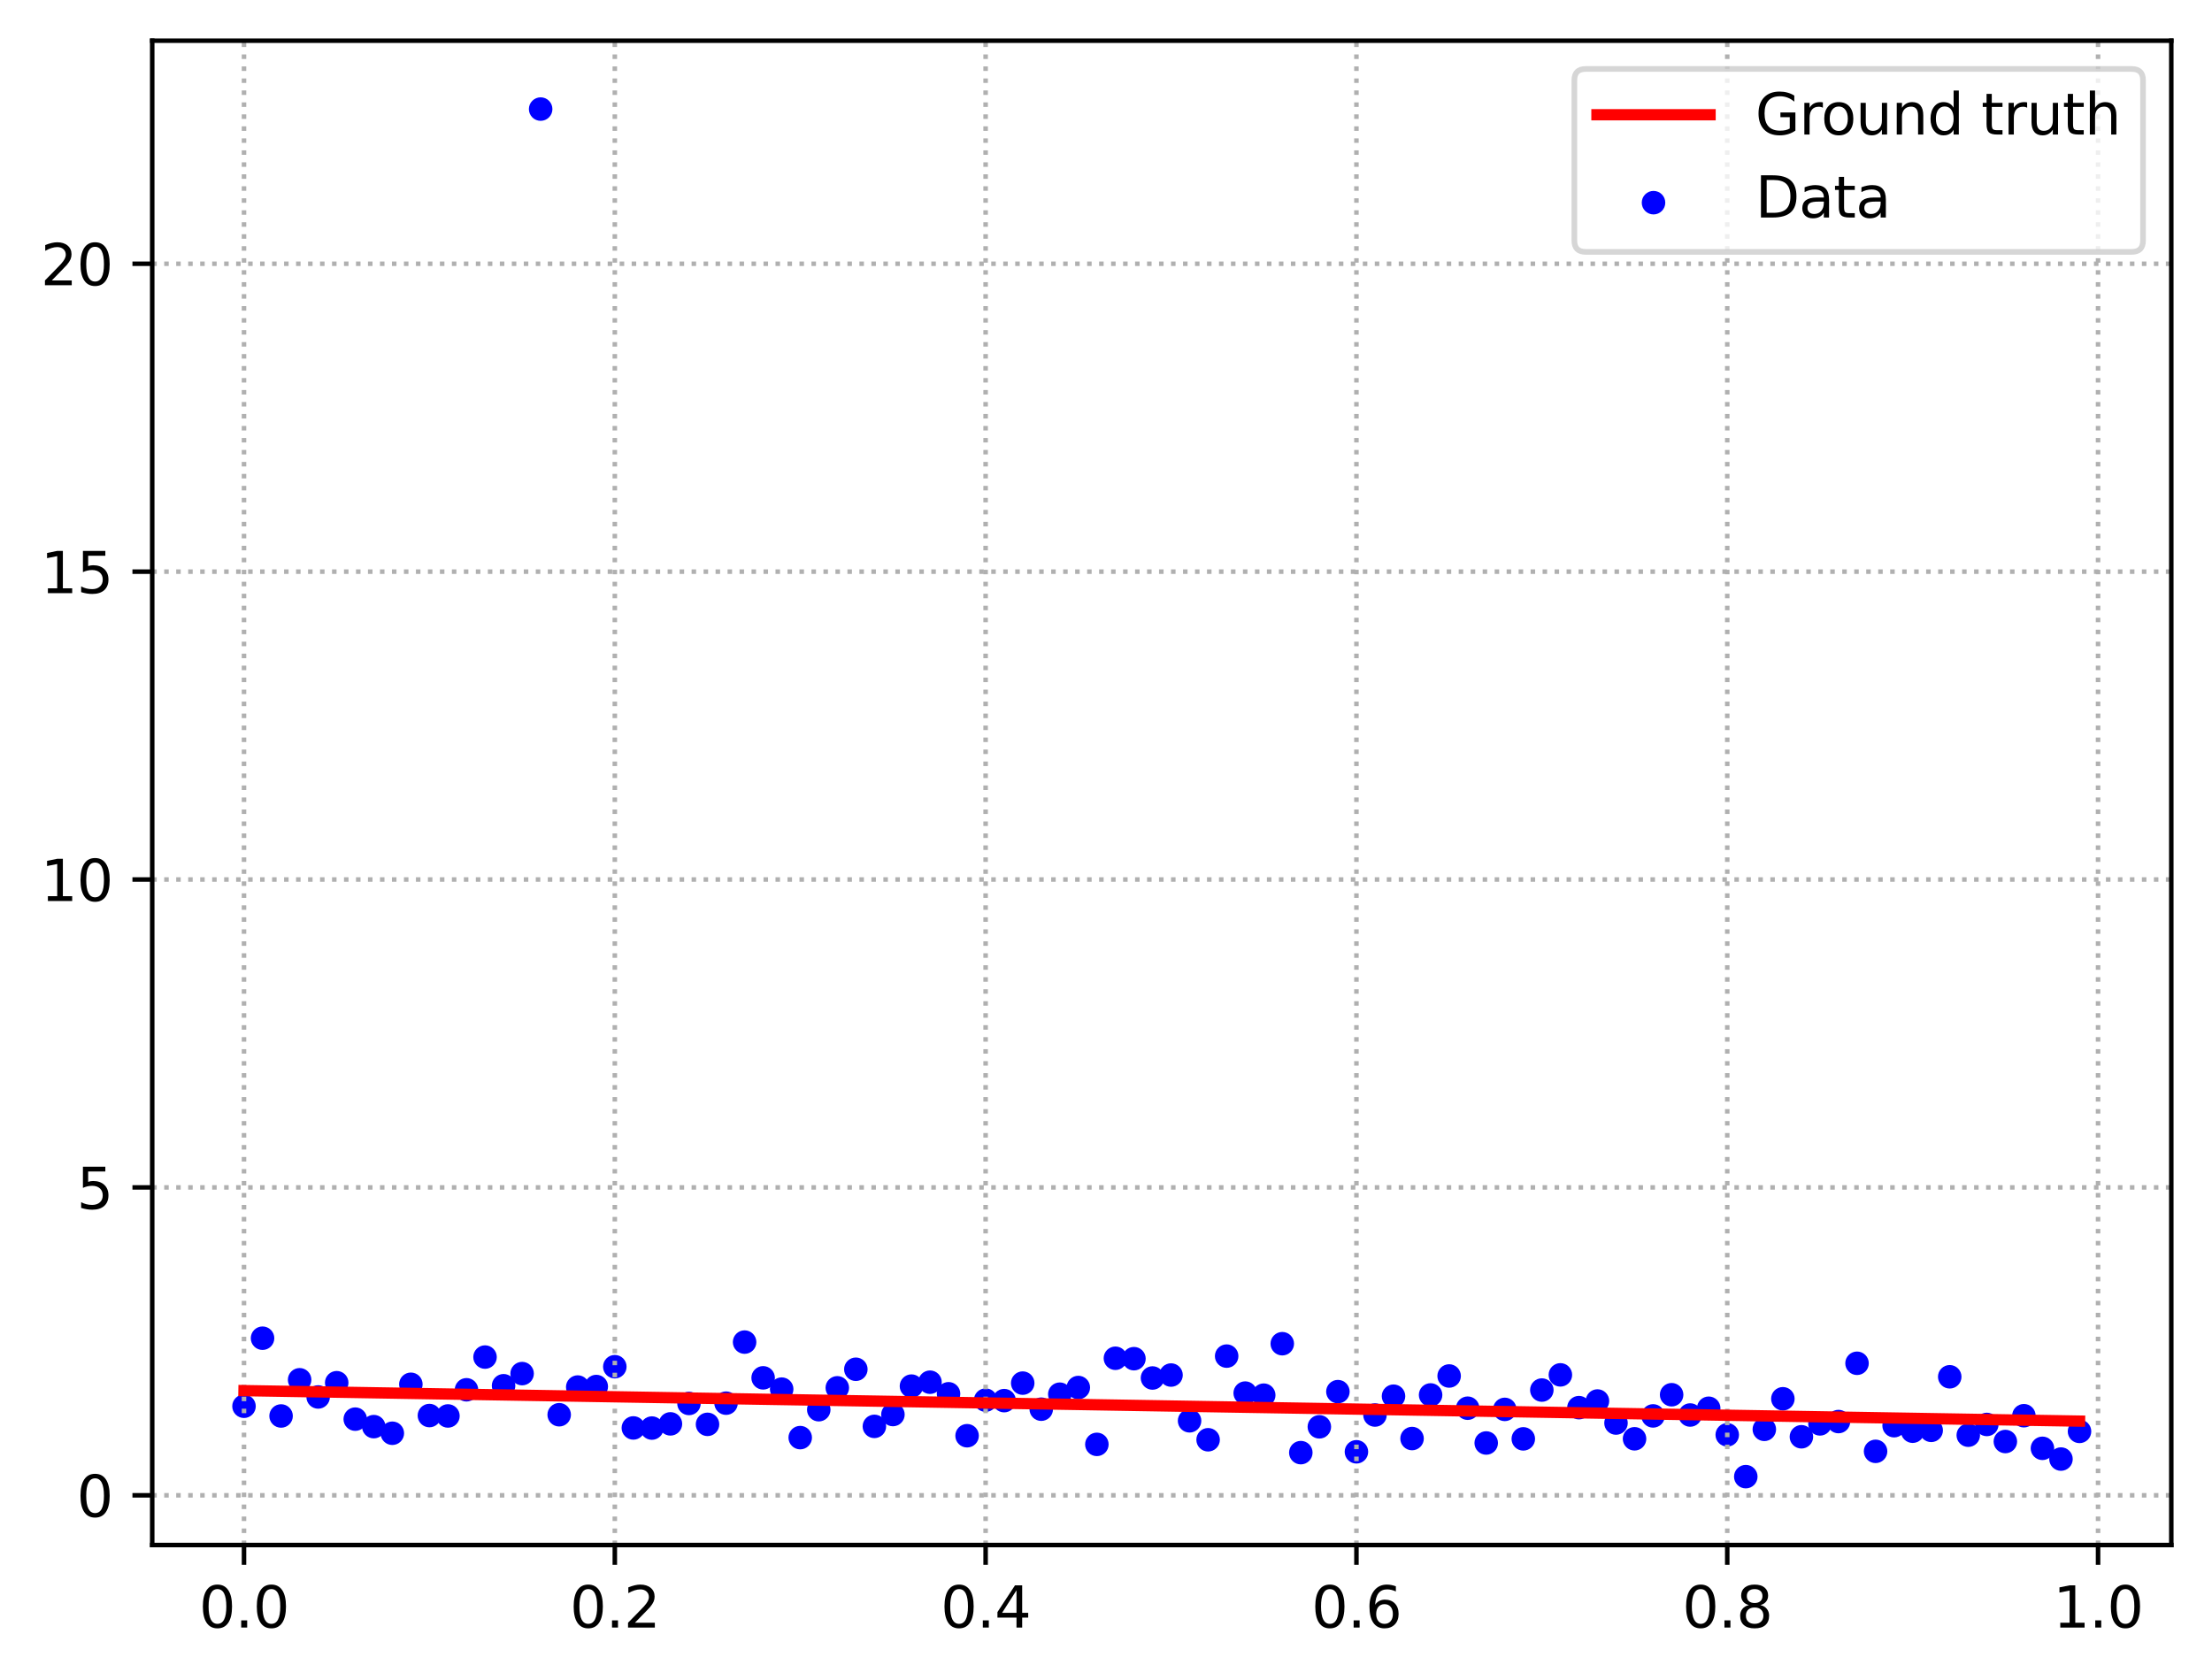 <?xml version="1.0" encoding="utf-8" standalone="no"?>
<!DOCTYPE svg PUBLIC "-//W3C//DTD SVG 1.1//EN"
  "http://www.w3.org/Graphics/SVG/1.1/DTD/svg11.dtd">
<svg xmlns:xlink="http://www.w3.org/1999/xlink" width="391.245pt" height="297.19pt" viewBox="0 0 391.245 297.19" xmlns="http://www.w3.org/2000/svg" version="1.1">
 <defs>
  <style type="text/css">*{stroke-linejoin: round; stroke-linecap: butt}</style>
 </defs>
 <g id="figure_1">
  <g id="patch_1">
   <path d="M 0 297.19 
L 391.245 297.19 
L 391.245 0 
L 0 0 
z
" style="fill: #ffffff"/>
  </g>
  <g id="axes_1">
   <g id="patch_2">
    <path d="M 26.925 273.312 
L 384.045 273.312 
L 384.045 7.2 
L 26.925 7.2 
z
" style="fill: #ffffff"/>
   </g>
   <g id="PathCollection_1">
    <defs>
     <path id="ma3fafbd3ed" d="M 0 1.581 
C 0.419 1.581 0.822 1.415 1.118 1.118 
C 1.415 0.822 1.581 0.419 1.581 0 
C 1.581 -0.419 1.415 -0.822 1.118 -1.118 
C 0.822 -1.415 0.419 -1.581 0 -1.581 
C -0.419 -1.581 -0.822 -1.415 -1.118 -1.118 
C -1.415 -0.822 -1.581 -0.419 -1.581 0 
C -1.581 0.419 -1.415 0.822 -1.118 1.118 
C -0.822 1.415 -0.419 1.581 0 1.581 
z
" style="stroke: #0000ff"/>
    </defs>
    <g clip-path="url(#pf54c2a0e8f)">
     <use xlink:href="#ma3fafbd3ed" x="43.158" y="248.763" style="fill: #0000ff; stroke: #0000ff"/>
     <use xlink:href="#ma3fafbd3ed" x="46.437" y="236.727" style="fill: #0000ff; stroke: #0000ff"/>
     <use xlink:href="#ma3fafbd3ed" x="49.716" y="250.485" style="fill: #0000ff; stroke: #0000ff"/>
     <use xlink:href="#ma3fafbd3ed" x="52.996" y="244.081" style="fill: #0000ff; stroke: #0000ff"/>
     <use xlink:href="#ma3fafbd3ed" x="56.275" y="247.12" style="fill: #0000ff; stroke: #0000ff"/>
     <use xlink:href="#ma3fafbd3ed" x="59.554" y="244.601" style="fill: #0000ff; stroke: #0000ff"/>
     <use xlink:href="#ma3fafbd3ed" x="62.834" y="251.044" style="fill: #0000ff; stroke: #0000ff"/>
     <use xlink:href="#ma3fafbd3ed" x="66.113" y="252.369" style="fill: #0000ff; stroke: #0000ff"/>
     <use xlink:href="#ma3fafbd3ed" x="69.392" y="253.54" style="fill: #0000ff; stroke: #0000ff"/>
     <use xlink:href="#ma3fafbd3ed" x="72.672" y="244.878" style="fill: #0000ff; stroke: #0000ff"/>
     <use xlink:href="#ma3fafbd3ed" x="75.951" y="250.409" style="fill: #0000ff; stroke: #0000ff"/>
     <use xlink:href="#ma3fafbd3ed" x="79.23" y="250.48" style="fill: #0000ff; stroke: #0000ff"/>
     <use xlink:href="#ma3fafbd3ed" x="82.51" y="245.851" style="fill: #0000ff; stroke: #0000ff"/>
     <use xlink:href="#ma3fafbd3ed" x="85.789" y="240.063" style="fill: #0000ff; stroke: #0000ff"/>
     <use xlink:href="#ma3fafbd3ed" x="89.068" y="245.136" style="fill: #0000ff; stroke: #0000ff"/>
     <use xlink:href="#ma3fafbd3ed" x="92.348" y="242.987" style="fill: #0000ff; stroke: #0000ff"/>
     <use xlink:href="#ma3fafbd3ed" x="95.627" y="19.296" style="fill: #0000ff; stroke: #0000ff"/>
     <use xlink:href="#ma3fafbd3ed" x="98.906" y="250.264" style="fill: #0000ff; stroke: #0000ff"/>
     <use xlink:href="#ma3fafbd3ed" x="102.186" y="245.366" style="fill: #0000ff; stroke: #0000ff"/>
     <use xlink:href="#ma3fafbd3ed" x="105.465" y="245.275" style="fill: #0000ff; stroke: #0000ff"/>
     <use xlink:href="#ma3fafbd3ed" x="108.745" y="241.767" style="fill: #0000ff; stroke: #0000ff"/>
     <use xlink:href="#ma3fafbd3ed" x="112.024" y="252.599" style="fill: #0000ff; stroke: #0000ff"/>
     <use xlink:href="#ma3fafbd3ed" x="115.303" y="252.623" style="fill: #0000ff; stroke: #0000ff"/>
     <use xlink:href="#ma3fafbd3ed" x="118.583" y="251.88" style="fill: #0000ff; stroke: #0000ff"/>
     <use xlink:href="#ma3fafbd3ed" x="121.862" y="248.268" style="fill: #0000ff; stroke: #0000ff"/>
     <use xlink:href="#ma3fafbd3ed" x="125.141" y="251.966" style="fill: #0000ff; stroke: #0000ff"/>
     <use xlink:href="#ma3fafbd3ed" x="128.421" y="248.216" style="fill: #0000ff; stroke: #0000ff"/>
     <use xlink:href="#ma3fafbd3ed" x="131.7" y="237.414" style="fill: #0000ff; stroke: #0000ff"/>
     <use xlink:href="#ma3fafbd3ed" x="134.979" y="243.737" style="fill: #0000ff; stroke: #0000ff"/>
     <use xlink:href="#ma3fafbd3ed" x="138.259" y="245.736" style="fill: #0000ff; stroke: #0000ff"/>
     <use xlink:href="#ma3fafbd3ed" x="141.538" y="254.311" style="fill: #0000ff; stroke: #0000ff"/>
     <use xlink:href="#ma3fafbd3ed" x="144.817" y="249.375" style="fill: #0000ff; stroke: #0000ff"/>
     <use xlink:href="#ma3fafbd3ed" x="148.097" y="245.504" style="fill: #0000ff; stroke: #0000ff"/>
     <use xlink:href="#ma3fafbd3ed" x="151.376" y="242.221" style="fill: #0000ff; stroke: #0000ff"/>
     <use xlink:href="#ma3fafbd3ed" x="154.655" y="252.324" style="fill: #0000ff; stroke: #0000ff"/>
     <use xlink:href="#ma3fafbd3ed" x="157.935" y="250.228" style="fill: #0000ff; stroke: #0000ff"/>
     <use xlink:href="#ma3fafbd3ed" x="161.214" y="245.201" style="fill: #0000ff; stroke: #0000ff"/>
     <use xlink:href="#ma3fafbd3ed" x="164.493" y="244.509" style="fill: #0000ff; stroke: #0000ff"/>
     <use xlink:href="#ma3fafbd3ed" x="167.773" y="246.558" style="fill: #0000ff; stroke: #0000ff"/>
     <use xlink:href="#ma3fafbd3ed" x="171.052" y="253.978" style="fill: #0000ff; stroke: #0000ff"/>
     <use xlink:href="#ma3fafbd3ed" x="174.331" y="247.682" style="fill: #0000ff; stroke: #0000ff"/>
     <use xlink:href="#ma3fafbd3ed" x="177.611" y="247.77" style="fill: #0000ff; stroke: #0000ff"/>
     <use xlink:href="#ma3fafbd3ed" x="180.89" y="244.671" style="fill: #0000ff; stroke: #0000ff"/>
     <use xlink:href="#ma3fafbd3ed" x="184.169" y="249.284" style="fill: #0000ff; stroke: #0000ff"/>
     <use xlink:href="#ma3fafbd3ed" x="187.449" y="246.63" style="fill: #0000ff; stroke: #0000ff"/>
     <use xlink:href="#ma3fafbd3ed" x="190.728" y="245.45" style="fill: #0000ff; stroke: #0000ff"/>
     <use xlink:href="#ma3fafbd3ed" x="194.007" y="255.508" style="fill: #0000ff; stroke: #0000ff"/>
     <use xlink:href="#ma3fafbd3ed" x="197.287" y="240.273" style="fill: #0000ff; stroke: #0000ff"/>
     <use xlink:href="#ma3fafbd3ed" x="200.566" y="240.348" style="fill: #0000ff; stroke: #0000ff"/>
     <use xlink:href="#ma3fafbd3ed" x="203.845" y="243.765" style="fill: #0000ff; stroke: #0000ff"/>
     <use xlink:href="#ma3fafbd3ed" x="207.125" y="243.243" style="fill: #0000ff; stroke: #0000ff"/>
     <use xlink:href="#ma3fafbd3ed" x="210.404" y="251.338" style="fill: #0000ff; stroke: #0000ff"/>
     <use xlink:href="#ma3fafbd3ed" x="213.683" y="254.692" style="fill: #0000ff; stroke: #0000ff"/>
     <use xlink:href="#ma3fafbd3ed" x="216.963" y="239.893" style="fill: #0000ff; stroke: #0000ff"/>
     <use xlink:href="#ma3fafbd3ed" x="220.242" y="246.437" style="fill: #0000ff; stroke: #0000ff"/>
     <use xlink:href="#ma3fafbd3ed" x="223.521" y="246.803" style="fill: #0000ff; stroke: #0000ff"/>
     <use xlink:href="#ma3fafbd3ed" x="226.801" y="237.698" style="fill: #0000ff; stroke: #0000ff"/>
     <use xlink:href="#ma3fafbd3ed" x="230.08" y="256.968" style="fill: #0000ff; stroke: #0000ff"/>
     <use xlink:href="#ma3fafbd3ed" x="233.359" y="252.402" style="fill: #0000ff; stroke: #0000ff"/>
     <use xlink:href="#ma3fafbd3ed" x="236.639" y="246.179" style="fill: #0000ff; stroke: #0000ff"/>
     <use xlink:href="#ma3fafbd3ed" x="239.918" y="256.821" style="fill: #0000ff; stroke: #0000ff"/>
     <use xlink:href="#ma3fafbd3ed" x="243.197" y="250.315" style="fill: #0000ff; stroke: #0000ff"/>
     <use xlink:href="#ma3fafbd3ed" x="246.477" y="246.986" style="fill: #0000ff; stroke: #0000ff"/>
     <use xlink:href="#ma3fafbd3ed" x="249.756" y="254.476" style="fill: #0000ff; stroke: #0000ff"/>
     <use xlink:href="#ma3fafbd3ed" x="253.035" y="246.764" style="fill: #0000ff; stroke: #0000ff"/>
     <use xlink:href="#ma3fafbd3ed" x="256.315" y="243.41" style="fill: #0000ff; stroke: #0000ff"/>
     <use xlink:href="#ma3fafbd3ed" x="259.594" y="249.11" style="fill: #0000ff; stroke: #0000ff"/>
     <use xlink:href="#ma3fafbd3ed" x="262.873" y="255.262" style="fill: #0000ff; stroke: #0000ff"/>
     <use xlink:href="#ma3fafbd3ed" x="266.153" y="249.319" style="fill: #0000ff; stroke: #0000ff"/>
     <use xlink:href="#ma3fafbd3ed" x="269.432" y="254.533" style="fill: #0000ff; stroke: #0000ff"/>
     <use xlink:href="#ma3fafbd3ed" x="272.711" y="245.898" style="fill: #0000ff; stroke: #0000ff"/>
     <use xlink:href="#ma3fafbd3ed" x="275.991" y="243.212" style="fill: #0000ff; stroke: #0000ff"/>
     <use xlink:href="#ma3fafbd3ed" x="279.27" y="249.01" style="fill: #0000ff; stroke: #0000ff"/>
     <use xlink:href="#ma3fafbd3ed" x="282.549" y="247.837" style="fill: #0000ff; stroke: #0000ff"/>
     <use xlink:href="#ma3fafbd3ed" x="285.829" y="251.731" style="fill: #0000ff; stroke: #0000ff"/>
     <use xlink:href="#ma3fafbd3ed" x="289.108" y="254.52" style="fill: #0000ff; stroke: #0000ff"/>
     <use xlink:href="#ma3fafbd3ed" x="292.387" y="250.472" style="fill: #0000ff; stroke: #0000ff"/>
     <use xlink:href="#ma3fafbd3ed" x="295.667" y="246.725" style="fill: #0000ff; stroke: #0000ff"/>
     <use xlink:href="#ma3fafbd3ed" x="298.946" y="250.313" style="fill: #0000ff; stroke: #0000ff"/>
     <use xlink:href="#ma3fafbd3ed" x="302.225" y="249.118" style="fill: #0000ff; stroke: #0000ff"/>
     <use xlink:href="#ma3fafbd3ed" x="305.505" y="253.817" style="fill: #0000ff; stroke: #0000ff"/>
     <use xlink:href="#ma3fafbd3ed" x="308.784" y="261.216" style="fill: #0000ff; stroke: #0000ff"/>
     <use xlink:href="#ma3fafbd3ed" x="312.064" y="252.849" style="fill: #0000ff; stroke: #0000ff"/>
     <use xlink:href="#ma3fafbd3ed" x="315.343" y="247.44" style="fill: #0000ff; stroke: #0000ff"/>
     <use xlink:href="#ma3fafbd3ed" x="318.622" y="254.165" style="fill: #0000ff; stroke: #0000ff"/>
     <use xlink:href="#ma3fafbd3ed" x="321.902" y="251.883" style="fill: #0000ff; stroke: #0000ff"/>
     <use xlink:href="#ma3fafbd3ed" x="325.181" y="251.472" style="fill: #0000ff; stroke: #0000ff"/>
     <use xlink:href="#ma3fafbd3ed" x="328.46" y="241.162" style="fill: #0000ff; stroke: #0000ff"/>
     <use xlink:href="#ma3fafbd3ed" x="331.74" y="256.741" style="fill: #0000ff; stroke: #0000ff"/>
     <use xlink:href="#ma3fafbd3ed" x="335.019" y="252.201" style="fill: #0000ff; stroke: #0000ff"/>
     <use xlink:href="#ma3fafbd3ed" x="338.298" y="253.18" style="fill: #0000ff; stroke: #0000ff"/>
     <use xlink:href="#ma3fafbd3ed" x="341.578" y="253.028" style="fill: #0000ff; stroke: #0000ff"/>
     <use xlink:href="#ma3fafbd3ed" x="344.857" y="243.551" style="fill: #0000ff; stroke: #0000ff"/>
     <use xlink:href="#ma3fafbd3ed" x="348.136" y="253.884" style="fill: #0000ff; stroke: #0000ff"/>
     <use xlink:href="#ma3fafbd3ed" x="351.416" y="251.984" style="fill: #0000ff; stroke: #0000ff"/>
     <use xlink:href="#ma3fafbd3ed" x="354.695" y="255.003" style="fill: #0000ff; stroke: #0000ff"/>
     <use xlink:href="#ma3fafbd3ed" x="357.974" y="250.438" style="fill: #0000ff; stroke: #0000ff"/>
     <use xlink:href="#ma3fafbd3ed" x="361.254" y="256.206" style="fill: #0000ff; stroke: #0000ff"/>
     <use xlink:href="#ma3fafbd3ed" x="364.533" y="258.107" style="fill: #0000ff; stroke: #0000ff"/>
     <use xlink:href="#ma3fafbd3ed" x="367.812" y="253.212" style="fill: #0000ff; stroke: #0000ff"/>
    </g>
   </g>
   <g id="matplotlib.axis_1">
    <g id="xtick_1">
     <g id="line2d_1">
      <path d="M 43.158 273.312 
L 43.158 7.2 
" clip-path="url(#pf54c2a0e8f)" style="fill: none; stroke-dasharray: 0.8,1.32; stroke-dashoffset: 0; stroke: #b0b0b0; stroke-width: 0.8"/>
     </g>
     <g id="line2d_2">
      <defs>
       <path id="mcabd0ae7fd" d="M 0 0 
L 0 3.5 
" style="stroke: #000000; stroke-width: 0.8"/>
      </defs>
      <g>
       <use xlink:href="#mcabd0ae7fd" x="43.158" y="273.312" style="stroke: #000000; stroke-width: 0.8"/>
      </g>
     </g>
     <g id="text_1">
      <!-- 0.0 -->
      <g transform="translate(35.206 287.91) scale(0.1 -0.1)">
       <defs>
        <path id="DejaVuSans-30" d="M 2034 4250 
Q 1547 4250 1301 3770 
Q 1056 3291 1056 2328 
Q 1056 1369 1301 889 
Q 1547 409 2034 409 
Q 2525 409 2770 889 
Q 3016 1369 3016 2328 
Q 3016 3291 2770 3770 
Q 2525 4250 2034 4250 
z
M 2034 4750 
Q 2819 4750 3233 4129 
Q 3647 3509 3647 2328 
Q 3647 1150 3233 529 
Q 2819 -91 2034 -91 
Q 1250 -91 836 529 
Q 422 1150 422 2328 
Q 422 3509 836 4129 
Q 1250 4750 2034 4750 
z
" transform="scale(0.016)"/>
        <path id="DejaVuSans-2e" d="M 684 794 
L 1344 794 
L 1344 0 
L 684 0 
L 684 794 
z
" transform="scale(0.016)"/>
       </defs>
       <use xlink:href="#DejaVuSans-30"/>
       <use xlink:href="#DejaVuSans-2e" x="63.623"/>
       <use xlink:href="#DejaVuSans-30" x="95.41"/>
      </g>
     </g>
    </g>
    <g id="xtick_2">
     <g id="line2d_3">
      <path d="M 108.745 273.312 
L 108.745 7.2 
" clip-path="url(#pf54c2a0e8f)" style="fill: none; stroke-dasharray: 0.8,1.32; stroke-dashoffset: 0; stroke: #b0b0b0; stroke-width: 0.8"/>
     </g>
     <g id="line2d_4">
      <g>
       <use xlink:href="#mcabd0ae7fd" x="108.745" y="273.312" style="stroke: #000000; stroke-width: 0.8"/>
      </g>
     </g>
     <g id="text_2">
      <!-- 0.2 -->
      <g transform="translate(100.793 287.91) scale(0.1 -0.1)">
       <defs>
        <path id="DejaVuSans-32" d="M 1228 531 
L 3431 531 
L 3431 0 
L 469 0 
L 469 531 
Q 828 903 1448 1529 
Q 2069 2156 2228 2338 
Q 2531 2678 2651 2914 
Q 2772 3150 2772 3378 
Q 2772 3750 2511 3984 
Q 2250 4219 1831 4219 
Q 1534 4219 1204 4116 
Q 875 4013 500 3803 
L 500 4441 
Q 881 4594 1212 4672 
Q 1544 4750 1819 4750 
Q 2544 4750 2975 4387 
Q 3406 4025 3406 3419 
Q 3406 3131 3298 2873 
Q 3191 2616 2906 2266 
Q 2828 2175 2409 1742 
Q 1991 1309 1228 531 
z
" transform="scale(0.016)"/>
       </defs>
       <use xlink:href="#DejaVuSans-30"/>
       <use xlink:href="#DejaVuSans-2e" x="63.623"/>
       <use xlink:href="#DejaVuSans-32" x="95.41"/>
      </g>
     </g>
    </g>
    <g id="xtick_3">
     <g id="line2d_5">
      <path d="M 174.331 273.312 
L 174.331 7.2 
" clip-path="url(#pf54c2a0e8f)" style="fill: none; stroke-dasharray: 0.8,1.32; stroke-dashoffset: 0; stroke: #b0b0b0; stroke-width: 0.8"/>
     </g>
     <g id="line2d_6">
      <g>
       <use xlink:href="#mcabd0ae7fd" x="174.331" y="273.312" style="stroke: #000000; stroke-width: 0.8"/>
      </g>
     </g>
     <g id="text_3">
      <!-- 0.4 -->
      <g transform="translate(166.38 287.91) scale(0.1 -0.1)">
       <defs>
        <path id="DejaVuSans-34" d="M 2419 4116 
L 825 1625 
L 2419 1625 
L 2419 4116 
z
M 2253 4666 
L 3047 4666 
L 3047 1625 
L 3713 1625 
L 3713 1100 
L 3047 1100 
L 3047 0 
L 2419 0 
L 2419 1100 
L 313 1100 
L 313 1709 
L 2253 4666 
z
" transform="scale(0.016)"/>
       </defs>
       <use xlink:href="#DejaVuSans-30"/>
       <use xlink:href="#DejaVuSans-2e" x="63.623"/>
       <use xlink:href="#DejaVuSans-34" x="95.41"/>
      </g>
     </g>
    </g>
    <g id="xtick_4">
     <g id="line2d_7">
      <path d="M 239.918 273.312 
L 239.918 7.2 
" clip-path="url(#pf54c2a0e8f)" style="fill: none; stroke-dasharray: 0.8,1.32; stroke-dashoffset: 0; stroke: #b0b0b0; stroke-width: 0.8"/>
     </g>
     <g id="line2d_8">
      <g>
       <use xlink:href="#mcabd0ae7fd" x="239.918" y="273.312" style="stroke: #000000; stroke-width: 0.8"/>
      </g>
     </g>
     <g id="text_4">
      <!-- 0.6 -->
      <g transform="translate(231.966 287.91) scale(0.1 -0.1)">
       <defs>
        <path id="DejaVuSans-36" d="M 2113 2584 
Q 1688 2584 1439 2293 
Q 1191 2003 1191 1497 
Q 1191 994 1439 701 
Q 1688 409 2113 409 
Q 2538 409 2786 701 
Q 3034 994 3034 1497 
Q 3034 2003 2786 2293 
Q 2538 2584 2113 2584 
z
M 3366 4563 
L 3366 3988 
Q 3128 4100 2886 4159 
Q 2644 4219 2406 4219 
Q 1781 4219 1451 3797 
Q 1122 3375 1075 2522 
Q 1259 2794 1537 2939 
Q 1816 3084 2150 3084 
Q 2853 3084 3261 2657 
Q 3669 2231 3669 1497 
Q 3669 778 3244 343 
Q 2819 -91 2113 -91 
Q 1303 -91 875 529 
Q 447 1150 447 2328 
Q 447 3434 972 4092 
Q 1497 4750 2381 4750 
Q 2619 4750 2861 4703 
Q 3103 4656 3366 4563 
z
" transform="scale(0.016)"/>
       </defs>
       <use xlink:href="#DejaVuSans-30"/>
       <use xlink:href="#DejaVuSans-2e" x="63.623"/>
       <use xlink:href="#DejaVuSans-36" x="95.41"/>
      </g>
     </g>
    </g>
    <g id="xtick_5">
     <g id="line2d_9">
      <path d="M 305.505 273.312 
L 305.505 7.2 
" clip-path="url(#pf54c2a0e8f)" style="fill: none; stroke-dasharray: 0.8,1.32; stroke-dashoffset: 0; stroke: #b0b0b0; stroke-width: 0.8"/>
     </g>
     <g id="line2d_10">
      <g>
       <use xlink:href="#mcabd0ae7fd" x="305.505" y="273.312" style="stroke: #000000; stroke-width: 0.8"/>
      </g>
     </g>
     <g id="text_5">
      <!-- 0.8 -->
      <g transform="translate(297.553 287.91) scale(0.1 -0.1)">
       <defs>
        <path id="DejaVuSans-38" d="M 2034 2216 
Q 1584 2216 1326 1975 
Q 1069 1734 1069 1313 
Q 1069 891 1326 650 
Q 1584 409 2034 409 
Q 2484 409 2743 651 
Q 3003 894 3003 1313 
Q 3003 1734 2745 1975 
Q 2488 2216 2034 2216 
z
M 1403 2484 
Q 997 2584 770 2862 
Q 544 3141 544 3541 
Q 544 4100 942 4425 
Q 1341 4750 2034 4750 
Q 2731 4750 3128 4425 
Q 3525 4100 3525 3541 
Q 3525 3141 3298 2862 
Q 3072 2584 2669 2484 
Q 3125 2378 3379 2068 
Q 3634 1759 3634 1313 
Q 3634 634 3220 271 
Q 2806 -91 2034 -91 
Q 1263 -91 848 271 
Q 434 634 434 1313 
Q 434 1759 690 2068 
Q 947 2378 1403 2484 
z
M 1172 3481 
Q 1172 3119 1398 2916 
Q 1625 2713 2034 2713 
Q 2441 2713 2670 2916 
Q 2900 3119 2900 3481 
Q 2900 3844 2670 4047 
Q 2441 4250 2034 4250 
Q 1625 4250 1398 4047 
Q 1172 3844 1172 3481 
z
" transform="scale(0.016)"/>
       </defs>
       <use xlink:href="#DejaVuSans-30"/>
       <use xlink:href="#DejaVuSans-2e" x="63.623"/>
       <use xlink:href="#DejaVuSans-38" x="95.41"/>
      </g>
     </g>
    </g>
    <g id="xtick_6">
     <g id="line2d_11">
      <path d="M 371.092 273.312 
L 371.092 7.2 
" clip-path="url(#pf54c2a0e8f)" style="fill: none; stroke-dasharray: 0.8,1.32; stroke-dashoffset: 0; stroke: #b0b0b0; stroke-width: 0.8"/>
     </g>
     <g id="line2d_12">
      <g>
       <use xlink:href="#mcabd0ae7fd" x="371.092" y="273.312" style="stroke: #000000; stroke-width: 0.8"/>
      </g>
     </g>
     <g id="text_6">
      <!-- 1.0 -->
      <g transform="translate(363.14 287.91) scale(0.1 -0.1)">
       <defs>
        <path id="DejaVuSans-31" d="M 794 531 
L 1825 531 
L 1825 4091 
L 703 3866 
L 703 4441 
L 1819 4666 
L 2450 4666 
L 2450 531 
L 3481 531 
L 3481 0 
L 794 0 
L 794 531 
z
" transform="scale(0.016)"/>
       </defs>
       <use xlink:href="#DejaVuSans-31"/>
       <use xlink:href="#DejaVuSans-2e" x="63.623"/>
       <use xlink:href="#DejaVuSans-30" x="95.41"/>
      </g>
     </g>
    </g>
   </g>
   <g id="matplotlib.axis_2">
    <g id="ytick_1">
     <g id="line2d_13">
      <path d="M 26.925 264.517 
L 384.045 264.517 
" clip-path="url(#pf54c2a0e8f)" style="fill: none; stroke-dasharray: 0.8,1.32; stroke-dashoffset: 0; stroke: #b0b0b0; stroke-width: 0.8"/>
     </g>
     <g id="line2d_14">
      <defs>
       <path id="mb559dc217f" d="M 0 0 
L -3.5 0 
" style="stroke: #000000; stroke-width: 0.8"/>
      </defs>
      <g>
       <use xlink:href="#mb559dc217f" x="26.925" y="264.517" style="stroke: #000000; stroke-width: 0.8"/>
      </g>
     </g>
     <g id="text_7">
      <!-- 0 -->
      <g transform="translate(13.562 268.317) scale(0.1 -0.1)">
       <use xlink:href="#DejaVuSans-30"/>
      </g>
     </g>
    </g>
    <g id="ytick_2">
     <g id="line2d_15">
      <path d="M 26.925 210.053 
L 384.045 210.053 
" clip-path="url(#pf54c2a0e8f)" style="fill: none; stroke-dasharray: 0.8,1.32; stroke-dashoffset: 0; stroke: #b0b0b0; stroke-width: 0.8"/>
     </g>
     <g id="line2d_16">
      <g>
       <use xlink:href="#mb559dc217f" x="26.925" y="210.053" style="stroke: #000000; stroke-width: 0.8"/>
      </g>
     </g>
     <g id="text_8">
      <!-- 5 -->
      <g transform="translate(13.562 213.852) scale(0.1 -0.1)">
       <defs>
        <path id="DejaVuSans-35" d="M 691 4666 
L 3169 4666 
L 3169 4134 
L 1269 4134 
L 1269 2991 
Q 1406 3038 1543 3061 
Q 1681 3084 1819 3084 
Q 2600 3084 3056 2656 
Q 3513 2228 3513 1497 
Q 3513 744 3044 326 
Q 2575 -91 1722 -91 
Q 1428 -91 1123 -41 
Q 819 9 494 109 
L 494 744 
Q 775 591 1075 516 
Q 1375 441 1709 441 
Q 2250 441 2565 725 
Q 2881 1009 2881 1497 
Q 2881 1984 2565 2268 
Q 2250 2553 1709 2553 
Q 1456 2553 1204 2497 
Q 953 2441 691 2322 
L 691 4666 
z
" transform="scale(0.016)"/>
       </defs>
       <use xlink:href="#DejaVuSans-35"/>
      </g>
     </g>
    </g>
    <g id="ytick_3">
     <g id="line2d_17">
      <path d="M 26.925 155.588 
L 384.045 155.588 
" clip-path="url(#pf54c2a0e8f)" style="fill: none; stroke-dasharray: 0.8,1.32; stroke-dashoffset: 0; stroke: #b0b0b0; stroke-width: 0.8"/>
     </g>
     <g id="line2d_18">
      <g>
       <use xlink:href="#mb559dc217f" x="26.925" y="155.588" style="stroke: #000000; stroke-width: 0.8"/>
      </g>
     </g>
     <g id="text_9">
      <!-- 10 -->
      <g transform="translate(7.2 159.387) scale(0.1 -0.1)">
       <use xlink:href="#DejaVuSans-31"/>
       <use xlink:href="#DejaVuSans-30" x="63.623"/>
      </g>
     </g>
    </g>
    <g id="ytick_4">
     <g id="line2d_19">
      <path d="M 26.925 101.124 
L 384.045 101.124 
" clip-path="url(#pf54c2a0e8f)" style="fill: none; stroke-dasharray: 0.8,1.32; stroke-dashoffset: 0; stroke: #b0b0b0; stroke-width: 0.8"/>
     </g>
     <g id="line2d_20">
      <g>
       <use xlink:href="#mb559dc217f" x="26.925" y="101.124" style="stroke: #000000; stroke-width: 0.8"/>
      </g>
     </g>
     <g id="text_10">
      <!-- 15 -->
      <g transform="translate(7.2 104.923) scale(0.1 -0.1)">
       <use xlink:href="#DejaVuSans-31"/>
       <use xlink:href="#DejaVuSans-35" x="63.623"/>
      </g>
     </g>
    </g>
    <g id="ytick_5">
     <g id="line2d_21">
      <path d="M 26.925 46.659 
L 384.045 46.659 
" clip-path="url(#pf54c2a0e8f)" style="fill: none; stroke-dasharray: 0.8,1.32; stroke-dashoffset: 0; stroke: #b0b0b0; stroke-width: 0.8"/>
     </g>
     <g id="line2d_22">
      <g>
       <use xlink:href="#mb559dc217f" x="26.925" y="46.659" style="stroke: #000000; stroke-width: 0.8"/>
      </g>
     </g>
     <g id="text_11">
      <!-- 20 -->
      <g transform="translate(7.2 50.458) scale(0.1 -0.1)">
       <use xlink:href="#DejaVuSans-32"/>
       <use xlink:href="#DejaVuSans-30" x="63.623"/>
      </g>
     </g>
    </g>
   </g>
   <g id="line2d_23">
    <path d="M 43.158 246 
L 46.437 246.054 
L 49.716 246.108 
L 52.996 246.163 
L 56.275 246.217 
L 59.554 246.272 
L 62.834 246.326 
L 66.113 246.381 
L 69.392 246.435 
L 72.672 246.49 
L 75.951 246.544 
L 79.23 246.599 
L 82.51 246.653 
L 85.789 246.708 
L 89.068 246.762 
L 92.348 246.816 
L 95.627 246.871 
L 98.906 246.925 
L 102.186 246.98 
L 105.465 247.034 
L 108.745 247.089 
L 112.024 247.143 
L 115.303 247.198 
L 118.583 247.252 
L 121.862 247.307 
L 125.141 247.361 
L 128.421 247.416 
L 131.7 247.47 
L 134.979 247.525 
L 138.259 247.579 
L 141.538 247.633 
L 144.817 247.688 
L 148.097 247.742 
L 151.376 247.797 
L 154.655 247.851 
L 157.935 247.906 
L 161.214 247.96 
L 164.493 248.015 
L 167.773 248.069 
L 171.052 248.124 
L 174.331 248.178 
L 177.611 248.233 
L 180.89 248.287 
L 184.169 248.341 
L 187.449 248.396 
L 190.728 248.45 
L 194.007 248.505 
L 197.287 248.559 
L 200.566 248.614 
L 203.845 248.668 
L 207.125 248.723 
L 210.404 248.777 
L 213.683 248.832 
L 216.963 248.886 
L 220.242 248.941 
L 223.521 248.995 
L 226.801 249.05 
L 230.08 249.104 
L 233.359 249.158 
L 236.639 249.213 
L 239.918 249.267 
L 243.197 249.322 
L 246.477 249.376 
L 249.756 249.431 
L 253.035 249.485 
L 256.315 249.54 
L 259.594 249.594 
L 262.873 249.649 
L 266.153 249.703 
L 269.432 249.758 
L 272.711 249.812 
L 275.991 249.866 
L 279.27 249.921 
L 282.549 249.975 
L 285.829 250.03 
L 289.108 250.084 
L 292.387 250.139 
L 295.667 250.193 
L 298.946 250.248 
L 302.225 250.302 
L 305.505 250.357 
L 308.784 250.411 
L 312.064 250.466 
L 315.343 250.52 
L 318.622 250.575 
L 321.902 250.629 
L 325.181 250.683 
L 328.46 250.738 
L 331.74 250.792 
L 335.019 250.847 
L 338.298 250.901 
L 341.578 250.956 
L 344.857 251.01 
L 348.136 251.065 
L 351.416 251.119 
L 354.695 251.174 
L 357.974 251.228 
L 361.254 251.283 
L 364.533 251.337 
L 367.812 251.392 
" clip-path="url(#pf54c2a0e8f)" style="fill: none; stroke: #ff0000; stroke-width: 2; stroke-linecap: square"/>
   </g>
   <g id="patch_3">
    <path d="M 26.925 273.312 
L 26.925 7.2 
" style="fill: none; stroke: #000000; stroke-width: 0.8; stroke-linejoin: miter; stroke-linecap: square"/>
   </g>
   <g id="patch_4">
    <path d="M 384.045 273.312 
L 384.045 7.2 
" style="fill: none; stroke: #000000; stroke-width: 0.8; stroke-linejoin: miter; stroke-linecap: square"/>
   </g>
   <g id="patch_5">
    <path d="M 26.925 273.312 
L 384.045 273.312 
" style="fill: none; stroke: #000000; stroke-width: 0.8; stroke-linejoin: miter; stroke-linecap: square"/>
   </g>
   <g id="patch_6">
    <path d="M 26.925 7.2 
L 384.045 7.2 
" style="fill: none; stroke: #000000; stroke-width: 0.8; stroke-linejoin: miter; stroke-linecap: square"/>
   </g>
   <g id="legend_1">
    <g id="patch_7">
     <path d="M 280.464 44.556 
L 377.045 44.556 
Q 379.045 44.556 379.045 42.556 
L 379.045 14.2 
Q 379.045 12.2 377.045 12.2 
L 280.464 12.2 
Q 278.464 12.2 278.464 14.2 
L 278.464 42.556 
Q 278.464 44.556 280.464 44.556 
z
" style="fill: #ffffff; opacity: 0.8; stroke: #cccccc; stroke-linejoin: miter"/>
    </g>
    <g id="line2d_24">
     <path d="M 282.464 20.298 
L 292.464 20.298 
L 302.464 20.298 
" style="fill: none; stroke: #ff0000; stroke-width: 2; stroke-linecap: square"/>
    </g>
    <g id="text_12">
     <!-- Ground truth -->
     <g transform="translate(310.464 23.798) scale(0.1 -0.1)">
      <defs>
       <path id="DejaVuSans-47" d="M 3809 666 
L 3809 1919 
L 2778 1919 
L 2778 2438 
L 4434 2438 
L 4434 434 
Q 4069 175 3628 42 
Q 3188 -91 2688 -91 
Q 1594 -91 976 548 
Q 359 1188 359 2328 
Q 359 3472 976 4111 
Q 1594 4750 2688 4750 
Q 3144 4750 3555 4637 
Q 3966 4525 4313 4306 
L 4313 3634 
Q 3963 3931 3569 4081 
Q 3175 4231 2741 4231 
Q 1884 4231 1454 3753 
Q 1025 3275 1025 2328 
Q 1025 1384 1454 906 
Q 1884 428 2741 428 
Q 3075 428 3337 486 
Q 3600 544 3809 666 
z
" transform="scale(0.016)"/>
       <path id="DejaVuSans-72" d="M 2631 2963 
Q 2534 3019 2420 3045 
Q 2306 3072 2169 3072 
Q 1681 3072 1420 2755 
Q 1159 2438 1159 1844 
L 1159 0 
L 581 0 
L 581 3500 
L 1159 3500 
L 1159 2956 
Q 1341 3275 1631 3429 
Q 1922 3584 2338 3584 
Q 2397 3584 2469 3576 
Q 2541 3569 2628 3553 
L 2631 2963 
z
" transform="scale(0.016)"/>
       <path id="DejaVuSans-6f" d="M 1959 3097 
Q 1497 3097 1228 2736 
Q 959 2375 959 1747 
Q 959 1119 1226 758 
Q 1494 397 1959 397 
Q 2419 397 2687 759 
Q 2956 1122 2956 1747 
Q 2956 2369 2687 2733 
Q 2419 3097 1959 3097 
z
M 1959 3584 
Q 2709 3584 3137 3096 
Q 3566 2609 3566 1747 
Q 3566 888 3137 398 
Q 2709 -91 1959 -91 
Q 1206 -91 779 398 
Q 353 888 353 1747 
Q 353 2609 779 3096 
Q 1206 3584 1959 3584 
z
" transform="scale(0.016)"/>
       <path id="DejaVuSans-75" d="M 544 1381 
L 544 3500 
L 1119 3500 
L 1119 1403 
Q 1119 906 1312 657 
Q 1506 409 1894 409 
Q 2359 409 2629 706 
Q 2900 1003 2900 1516 
L 2900 3500 
L 3475 3500 
L 3475 0 
L 2900 0 
L 2900 538 
Q 2691 219 2414 64 
Q 2138 -91 1772 -91 
Q 1169 -91 856 284 
Q 544 659 544 1381 
z
M 1991 3584 
L 1991 3584 
z
" transform="scale(0.016)"/>
       <path id="DejaVuSans-6e" d="M 3513 2113 
L 3513 0 
L 2938 0 
L 2938 2094 
Q 2938 2591 2744 2837 
Q 2550 3084 2163 3084 
Q 1697 3084 1428 2787 
Q 1159 2491 1159 1978 
L 1159 0 
L 581 0 
L 581 3500 
L 1159 3500 
L 1159 2956 
Q 1366 3272 1645 3428 
Q 1925 3584 2291 3584 
Q 2894 3584 3203 3211 
Q 3513 2838 3513 2113 
z
" transform="scale(0.016)"/>
       <path id="DejaVuSans-64" d="M 2906 2969 
L 2906 4863 
L 3481 4863 
L 3481 0 
L 2906 0 
L 2906 525 
Q 2725 213 2448 61 
Q 2172 -91 1784 -91 
Q 1150 -91 751 415 
Q 353 922 353 1747 
Q 353 2572 751 3078 
Q 1150 3584 1784 3584 
Q 2172 3584 2448 3432 
Q 2725 3281 2906 2969 
z
M 947 1747 
Q 947 1113 1208 752 
Q 1469 391 1925 391 
Q 2381 391 2643 752 
Q 2906 1113 2906 1747 
Q 2906 2381 2643 2742 
Q 2381 3103 1925 3103 
Q 1469 3103 1208 2742 
Q 947 2381 947 1747 
z
" transform="scale(0.016)"/>
       <path id="DejaVuSans-20" transform="scale(0.016)"/>
       <path id="DejaVuSans-74" d="M 1172 4494 
L 1172 3500 
L 2356 3500 
L 2356 3053 
L 1172 3053 
L 1172 1153 
Q 1172 725 1289 603 
Q 1406 481 1766 481 
L 2356 481 
L 2356 0 
L 1766 0 
Q 1100 0 847 248 
Q 594 497 594 1153 
L 594 3053 
L 172 3053 
L 172 3500 
L 594 3500 
L 594 4494 
L 1172 4494 
z
" transform="scale(0.016)"/>
       <path id="DejaVuSans-68" d="M 3513 2113 
L 3513 0 
L 2938 0 
L 2938 2094 
Q 2938 2591 2744 2837 
Q 2550 3084 2163 3084 
Q 1697 3084 1428 2787 
Q 1159 2491 1159 1978 
L 1159 0 
L 581 0 
L 581 4863 
L 1159 4863 
L 1159 2956 
Q 1366 3272 1645 3428 
Q 1925 3584 2291 3584 
Q 2894 3584 3203 3211 
Q 3513 2838 3513 2113 
z
" transform="scale(0.016)"/>
      </defs>
      <use xlink:href="#DejaVuSans-47"/>
      <use xlink:href="#DejaVuSans-72" x="77.49"/>
      <use xlink:href="#DejaVuSans-6f" x="116.354"/>
      <use xlink:href="#DejaVuSans-75" x="177.535"/>
      <use xlink:href="#DejaVuSans-6e" x="240.914"/>
      <use xlink:href="#DejaVuSans-64" x="304.293"/>
      <use xlink:href="#DejaVuSans-20" x="367.77"/>
      <use xlink:href="#DejaVuSans-74" x="399.557"/>
      <use xlink:href="#DejaVuSans-72" x="438.766"/>
      <use xlink:href="#DejaVuSans-75" x="479.879"/>
      <use xlink:href="#DejaVuSans-74" x="543.258"/>
      <use xlink:href="#DejaVuSans-68" x="582.467"/>
     </g>
    </g>
    <g id="PathCollection_2">
     <g>
      <use xlink:href="#ma3fafbd3ed" x="292.464" y="35.852" style="fill: #0000ff; stroke: #0000ff"/>
     </g>
    </g>
    <g id="text_13">
     <!-- Data -->
     <g transform="translate(310.464 38.477) scale(0.1 -0.1)">
      <defs>
       <path id="DejaVuSans-44" d="M 1259 4147 
L 1259 519 
L 2022 519 
Q 2988 519 3436 956 
Q 3884 1394 3884 2338 
Q 3884 3275 3436 3711 
Q 2988 4147 2022 4147 
L 1259 4147 
z
M 628 4666 
L 1925 4666 
Q 3281 4666 3915 4102 
Q 4550 3538 4550 2338 
Q 4550 1131 3912 565 
Q 3275 0 1925 0 
L 628 0 
L 628 4666 
z
" transform="scale(0.016)"/>
       <path id="DejaVuSans-61" d="M 2194 1759 
Q 1497 1759 1228 1600 
Q 959 1441 959 1056 
Q 959 750 1161 570 
Q 1363 391 1709 391 
Q 2188 391 2477 730 
Q 2766 1069 2766 1631 
L 2766 1759 
L 2194 1759 
z
M 3341 1997 
L 3341 0 
L 2766 0 
L 2766 531 
Q 2569 213 2275 61 
Q 1981 -91 1556 -91 
Q 1019 -91 701 211 
Q 384 513 384 1019 
Q 384 1609 779 1909 
Q 1175 2209 1959 2209 
L 2766 2209 
L 2766 2266 
Q 2766 2663 2505 2880 
Q 2244 3097 1772 3097 
Q 1472 3097 1187 3025 
Q 903 2953 641 2809 
L 641 3341 
Q 956 3463 1253 3523 
Q 1550 3584 1831 3584 
Q 2591 3584 2966 3190 
Q 3341 2797 3341 1997 
z
" transform="scale(0.016)"/>
      </defs>
      <use xlink:href="#DejaVuSans-44"/>
      <use xlink:href="#DejaVuSans-61" x="77.002"/>
      <use xlink:href="#DejaVuSans-74" x="138.281"/>
      <use xlink:href="#DejaVuSans-61" x="177.49"/>
     </g>
    </g>
   </g>
  </g>
 </g>
 <defs>
  <clipPath id="pf54c2a0e8f">
   <rect x="26.925" y="7.2" width="357.12" height="266.112"/>
  </clipPath>
 </defs>
</svg>